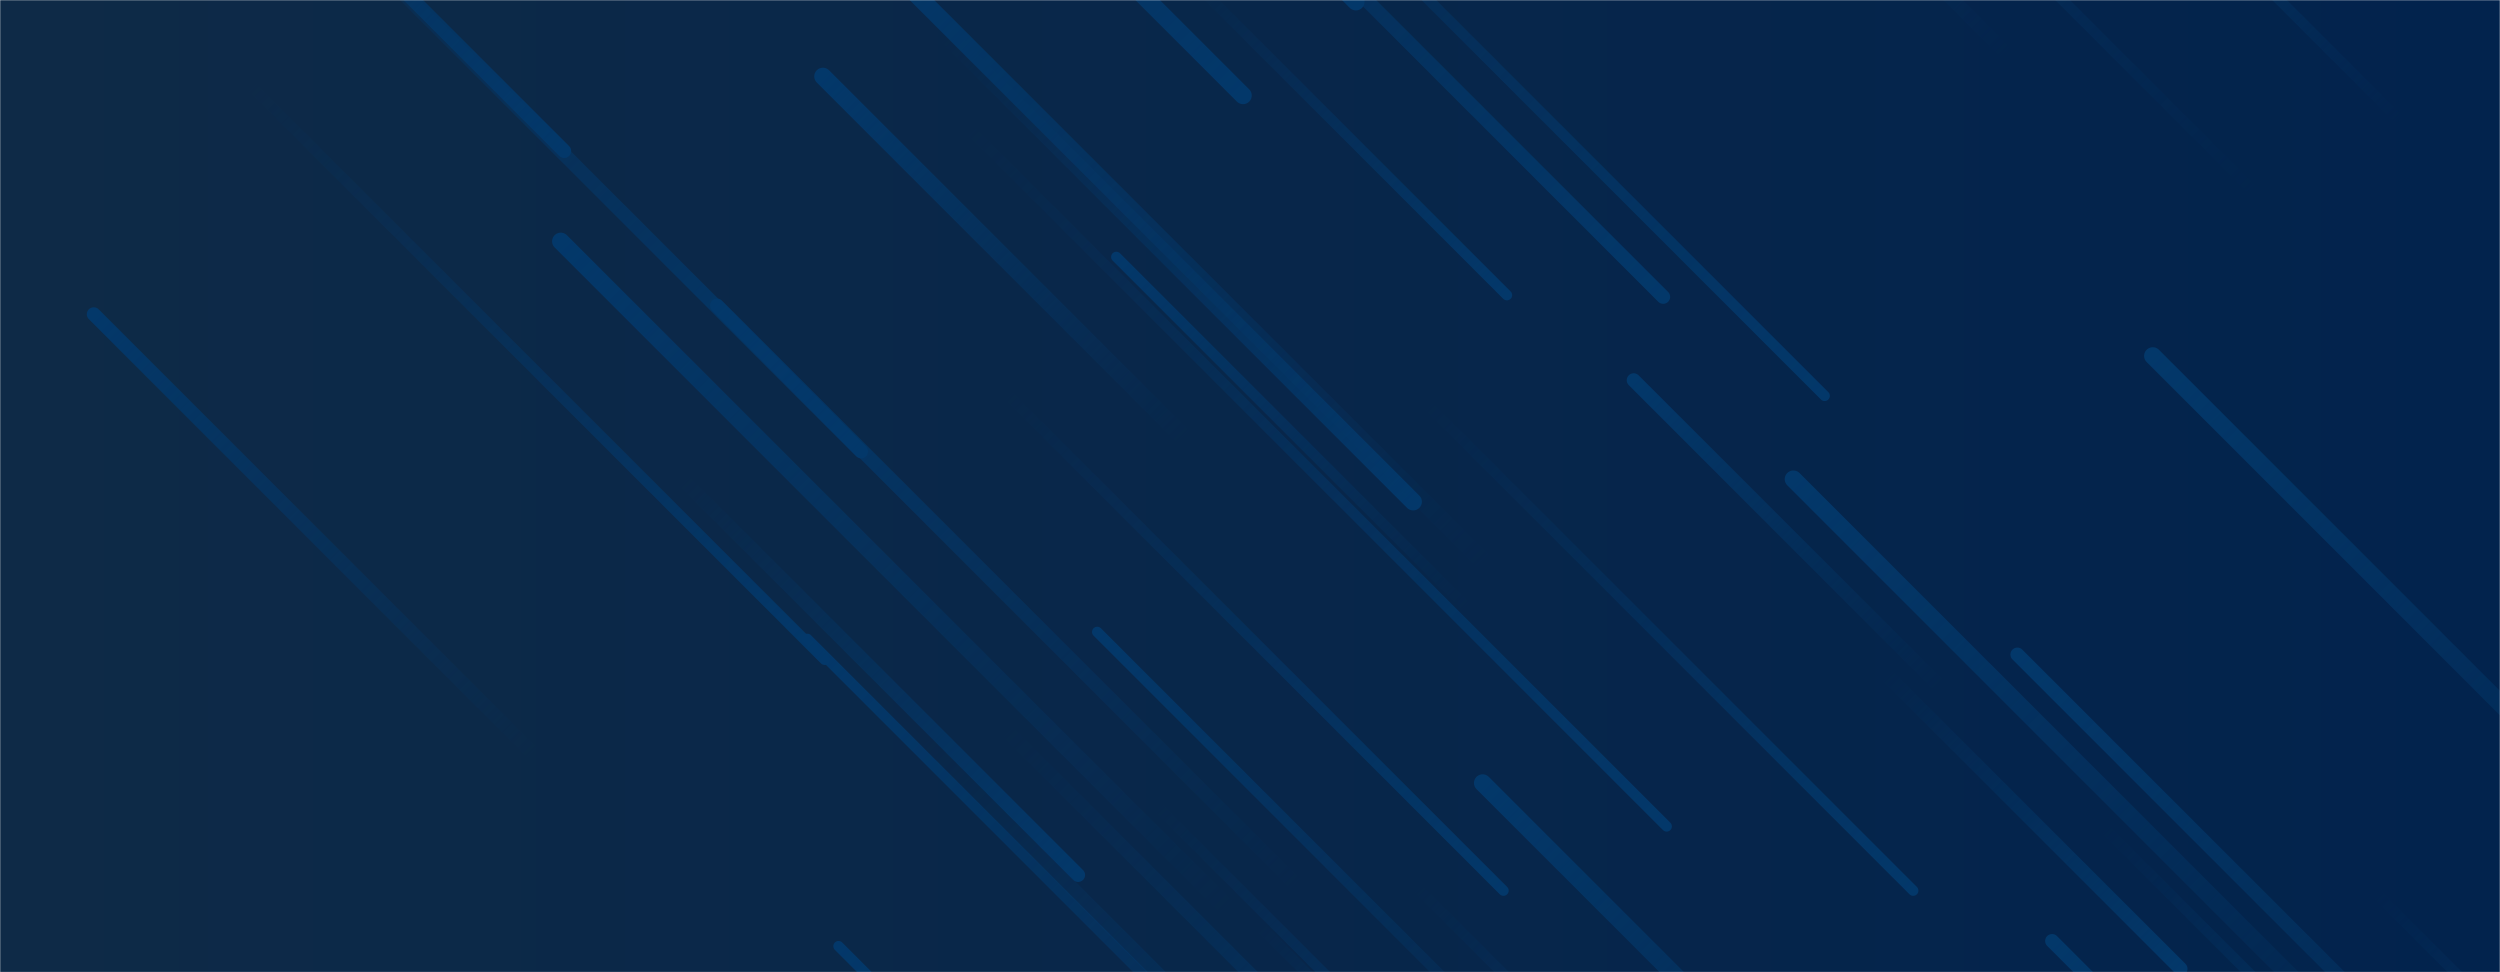 <svg xmlns="http://www.w3.org/2000/svg" version="1.1" xmlns:xlink="http://www.w3.org/1999/xlink" xmlns:svgjs="http://svgjs.com/svgjs" width="1440" height="560" preserveAspectRatio="none" viewBox="0 0 1440 560"><g mask="url(&quot;#SvgjsMask1162&quot;)" fill="none"><rect width="1440" height="560" x="0" y="0" fill="url(#SvgjsLinearGradient1163)"></rect><path d="M726 534L888 696" stroke-width="6" stroke="url(#SvgjsLinearGradient1164)" stroke-linecap="round" class="BottomRight"></path><path d="M816 511L1053 748" stroke-width="6" stroke="url(#SvgjsLinearGradient1164)" stroke-linecap="round" class="BottomRight"></path><path d="M1298 110L880 -308" stroke-width="6" stroke="url(#SvgjsLinearGradient1165)" stroke-linecap="round" class="TopLeft"></path><path d="M308 435L54 181" stroke-width="8" stroke="url(#SvgjsLinearGradient1165)" stroke-linecap="round" class="TopLeft"></path><path d="M1382 69L1186 -127" stroke-width="6" stroke="url(#SvgjsLinearGradient1165)" stroke-linecap="round" class="TopLeft"></path><path d="M413 176L748 511" stroke-width="8" stroke="url(#SvgjsLinearGradient1165)" stroke-linecap="round" class="TopLeft"></path><path d="M1240 205L1612 577" stroke-width="10" stroke="url(#SvgjsLinearGradient1165)" stroke-linecap="round" class="TopLeft"></path><path d="M632 364L914 646" stroke-width="6" stroke="url(#SvgjsLinearGradient1165)" stroke-linecap="round" class="TopLeft"></path><path d="M1212 477L1451 716" stroke-width="6" stroke="url(#SvgjsLinearGradient1164)" stroke-linecap="round" class="BottomRight"></path><path d="M1051 228L648 -175" stroke-width="6" stroke="url(#SvgjsLinearGradient1164)" stroke-linecap="round" class="BottomRight"></path><path d="M621 504L393 276" stroke-width="8" stroke="url(#SvgjsLinearGradient1164)" stroke-linecap="round" class="BottomRight"></path><path d="M1033 276L1403 646" stroke-width="10" stroke="url(#SvgjsLinearGradient1165)" stroke-linecap="round" class="TopLeft"></path><path d="M814 289L545 20" stroke-width="10" stroke="url(#SvgjsLinearGradient1164)" stroke-linecap="round" class="BottomRight"></path><path d="M1369 515L1571 717" stroke-width="6" stroke="url(#SvgjsLinearGradient1164)" stroke-linecap="round" class="BottomRight"></path><path d="M483 545L811 873" stroke-width="6" stroke="url(#SvgjsLinearGradient1165)" stroke-linecap="round" class="TopLeft"></path><path d="M1156 31L873 -252" stroke-width="8" stroke="url(#SvgjsLinearGradient1165)" stroke-linecap="round" class="TopLeft"></path><path d="M854 451L1132 729" stroke-width="10" stroke="url(#SvgjsLinearGradient1165)" stroke-linecap="round" class="TopLeft"></path><path d="M866 513L580 227" stroke-width="6" stroke="url(#SvgjsLinearGradient1164)" stroke-linecap="round" class="BottomRight"></path><path d="M558 74L960 476" stroke-width="6" stroke="url(#SvgjsLinearGradient1164)" stroke-linecap="round" class="BottomRight"></path><path d="M845 350L643 148" stroke-width="6" stroke="url(#SvgjsLinearGradient1165)" stroke-linecap="round" class="TopLeft"></path><path d="M1102 513L822 233" stroke-width="6" stroke="url(#SvgjsLinearGradient1164)" stroke-linecap="round" class="BottomRight"></path><path d="M1117 395L941 219" stroke-width="8" stroke="url(#SvgjsLinearGradient1165)" stroke-linecap="round" class="TopLeft"></path><path d="M958 171L539 -248" stroke-width="8" stroke="url(#SvgjsLinearGradient1164)" stroke-linecap="round" class="BottomRight"></path><path d="M781 1L541 -239" stroke-width="10" stroke="url(#SvgjsLinearGradient1164)" stroke-linecap="round" class="BottomRight"></path><path d="M496 260L134 -102" stroke-width="8" stroke="url(#SvgjsLinearGradient1164)" stroke-linecap="round" class="BottomRight"></path><path d="M868 170L687 -11" stroke-width="6" stroke="url(#SvgjsLinearGradient1164)" stroke-linecap="round" class="BottomRight"></path><path d="M856 325L495 -36" stroke-width="10" stroke="url(#SvgjsLinearGradient1165)" stroke-linecap="round" class="TopLeft"></path><path d="M579 420L923 764" stroke-width="8" stroke="url(#SvgjsLinearGradient1164)" stroke-linecap="round" class="BottomRight"></path><path d="M323 139L708 524" stroke-width="10" stroke="url(#SvgjsLinearGradient1165)" stroke-linecap="round" class="TopLeft"></path><path d="M1162 377L1497 712" stroke-width="8" stroke="url(#SvgjsLinearGradient1165)" stroke-linecap="round" class="TopLeft"></path><path d="M667 465L907 705" stroke-width="6" stroke="url(#SvgjsLinearGradient1164)" stroke-linecap="round" class="BottomRight"></path><path d="M1087 389L1256 558" stroke-width="8" stroke="url(#SvgjsLinearGradient1164)" stroke-linecap="round" class="BottomRight"></path><path d="M465 368L877 780" stroke-width="6" stroke="url(#SvgjsLinearGradient1165)" stroke-linecap="round" class="TopLeft"></path><path d="M682 252L474 44" stroke-width="10" stroke="url(#SvgjsLinearGradient1165)" stroke-linecap="round" class="TopLeft"></path><path d="M716 55L298 -363" stroke-width="10" stroke="url(#SvgjsLinearGradient1164)" stroke-linecap="round" class="BottomRight"></path><path d="M325 87L-9 -247" stroke-width="8" stroke="url(#SvgjsLinearGradient1164)" stroke-linecap="round" class="BottomRight"></path><path d="M532 426L910 804" stroke-width="8" stroke="url(#SvgjsLinearGradient1164)" stroke-linecap="round" class="BottomRight"></path><path d="M144 49L475 380" stroke-width="6" stroke="url(#SvgjsLinearGradient1164)" stroke-linecap="round" class="BottomRight"></path><path d="M1182 542L1472 832" stroke-width="8" stroke="url(#SvgjsLinearGradient1165)" stroke-linecap="round" class="TopLeft"></path></g><defs><mask id="SvgjsMask1162"><rect width="1440" height="560" fill="#ffffff"></rect></mask><linearGradient x1="0%" y1="50%" x2="100%" y2="50%" gradientUnits="userSpaceOnUse" id="SvgjsLinearGradient1163"><stop stop-color="#0e2a47" offset="0"></stop><stop stop-color="rgba(2, 35, 77, 1)" offset="1"></stop></linearGradient><linearGradient x1="0%" y1="0%" x2="100%" y2="100%" id="SvgjsLinearGradient1164"><stop stop-color="rgba(3, 56, 106, 0)" offset="0"></stop><stop stop-color="rgba(3, 56, 106, 1)" offset="1"></stop></linearGradient><linearGradient x1="100%" y1="100%" x2="0%" y2="0%" id="SvgjsLinearGradient1165"><stop stop-color="rgba(3, 56, 106, 0)" offset="0"></stop><stop stop-color="rgba(3, 56, 106, 1)" offset="1"></stop></linearGradient></defs></svg>